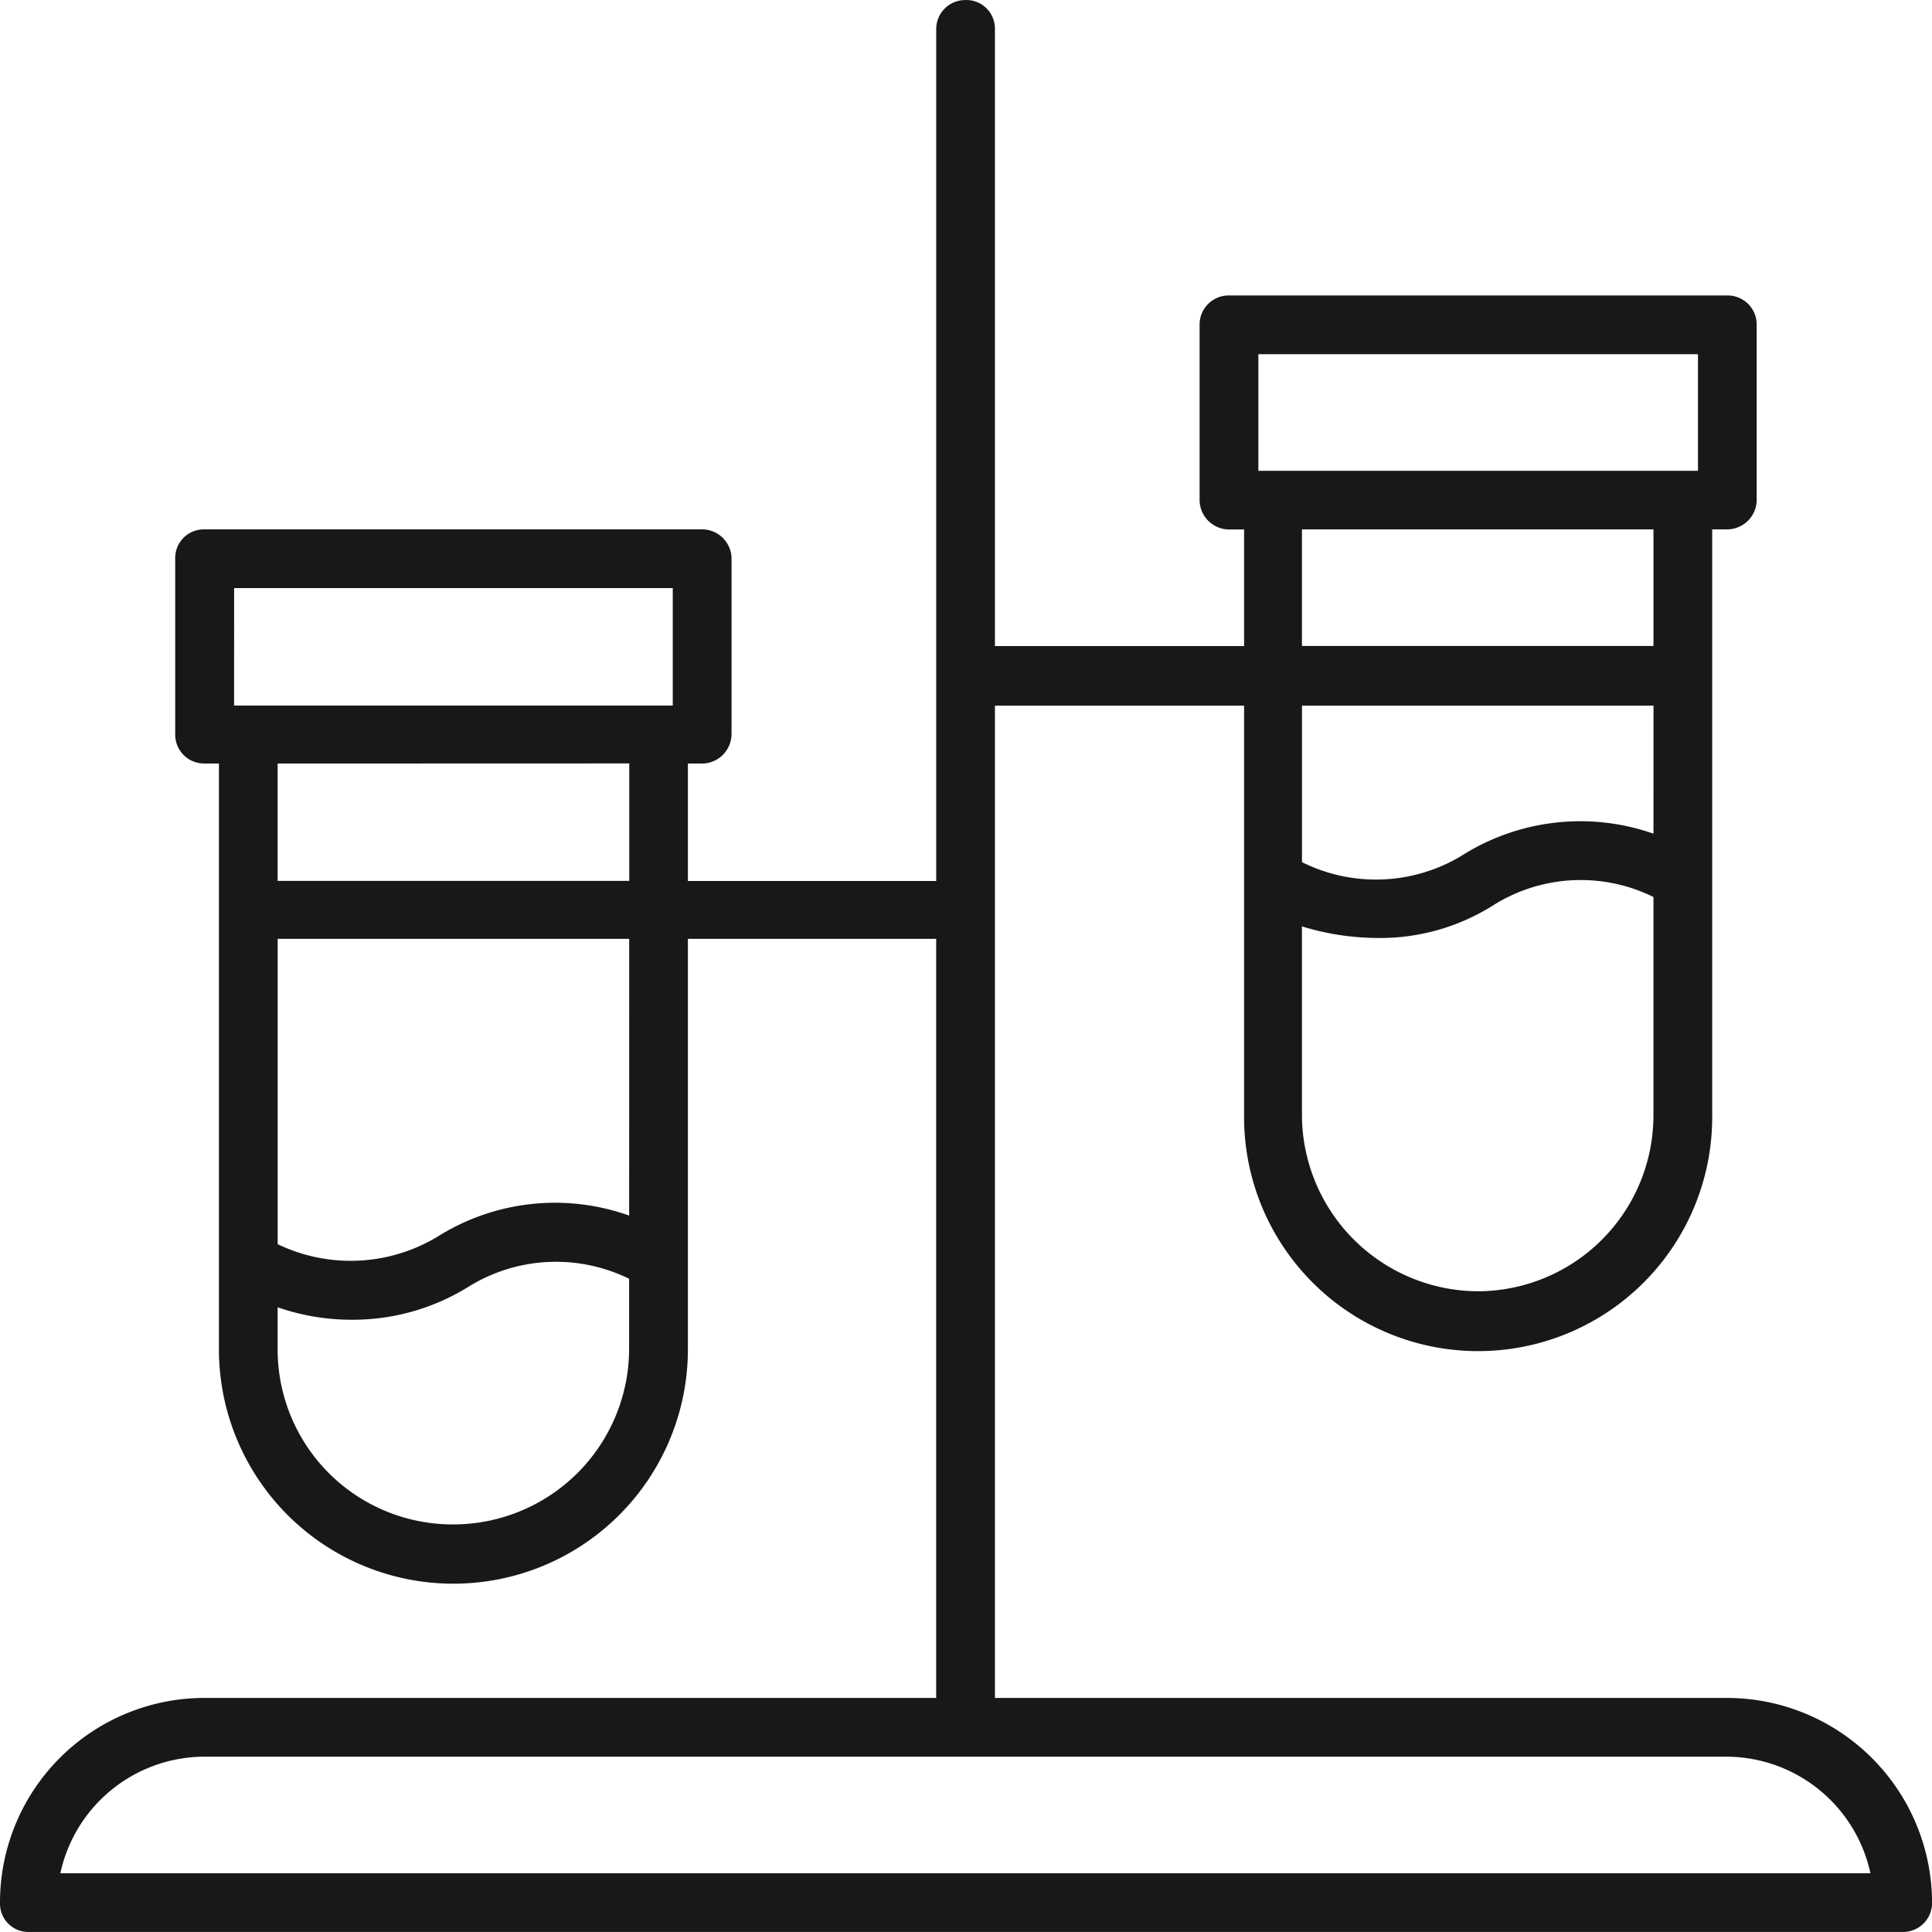 <svg id="Group_747" data-name="Group 747" xmlns="http://www.w3.org/2000/svg" width="54.098" height="54.098" viewBox="0 0 54.098 54.098">
  <path id="Path_1899" data-name="Path 1899" d="M101.177,99.521H80.669V71.737h6.977V83.175a6.554,6.554,0,1,0,13.107,0V66.8h.424a.83.83,0,0,0,.822-.822V61.072a.814.814,0,0,0-.822-.822H87.222a.814.814,0,0,0-.822.822v4.909a.83.83,0,0,0,.822.822h.424v3.264H80.669V52.8a.8.8,0,0,0-.822-.822.814.814,0,0,0-.822.822V76.646H72.072V73.357h.4a.83.83,0,0,0,.822-.822V67.6a.825.825,0,0,0-.822-.8H58.516a.8.8,0,0,0-.8.8v4.934a.808.808,0,0,0,.8.822h.424v16.4a6.566,6.566,0,0,0,13.132,0V78.266h6.952V99.521H58.516a5.727,5.727,0,0,0-5.706,5.731.793.793,0,0,0,.8.822h52.478a.813.813,0,0,0,.822-.822A5.748,5.748,0,0,0,101.177,99.521Zm-2.068-24.2a6.2,6.2,0,0,0-5.382.623,4.641,4.641,0,0,1-4.46.174V71.737h9.843ZM94.2,88.134a4.951,4.951,0,0,1-4.934-4.959V77.917a7.312,7.312,0,0,0,2.068.324,5.937,5.937,0,0,0,3.339-.947,4.6,4.6,0,0,1,4.435-.2v6.08A4.929,4.929,0,0,1,94.2,88.134ZM88.045,61.895h12.31v3.264H88.045ZM89.266,66.8h9.843v3.264H89.266Zm-29.9,1.645H71.648v3.289H59.364Zm11.064,4.909v3.289H60.584V73.357ZM65.493,94.662a4.9,4.9,0,0,1-4.909-4.909V88.582a6.282,6.282,0,0,0,2.043.349,6.142,6.142,0,0,0,3.339-.947,4.646,4.646,0,0,1,4.46-.2v1.968A4.924,4.924,0,0,1,65.493,94.662Zm4.934-8.647a6.174,6.174,0,0,0-5.382.6,4.713,4.713,0,0,1-4.46.2V78.266h9.843ZM54.5,104.43a4.137,4.137,0,0,1,4.012-3.264h42.66a4.137,4.137,0,0,1,4.012,3.264Z" transform="translate(-52.81 -51.977)" fill="#1a171b"/>
</svg>
